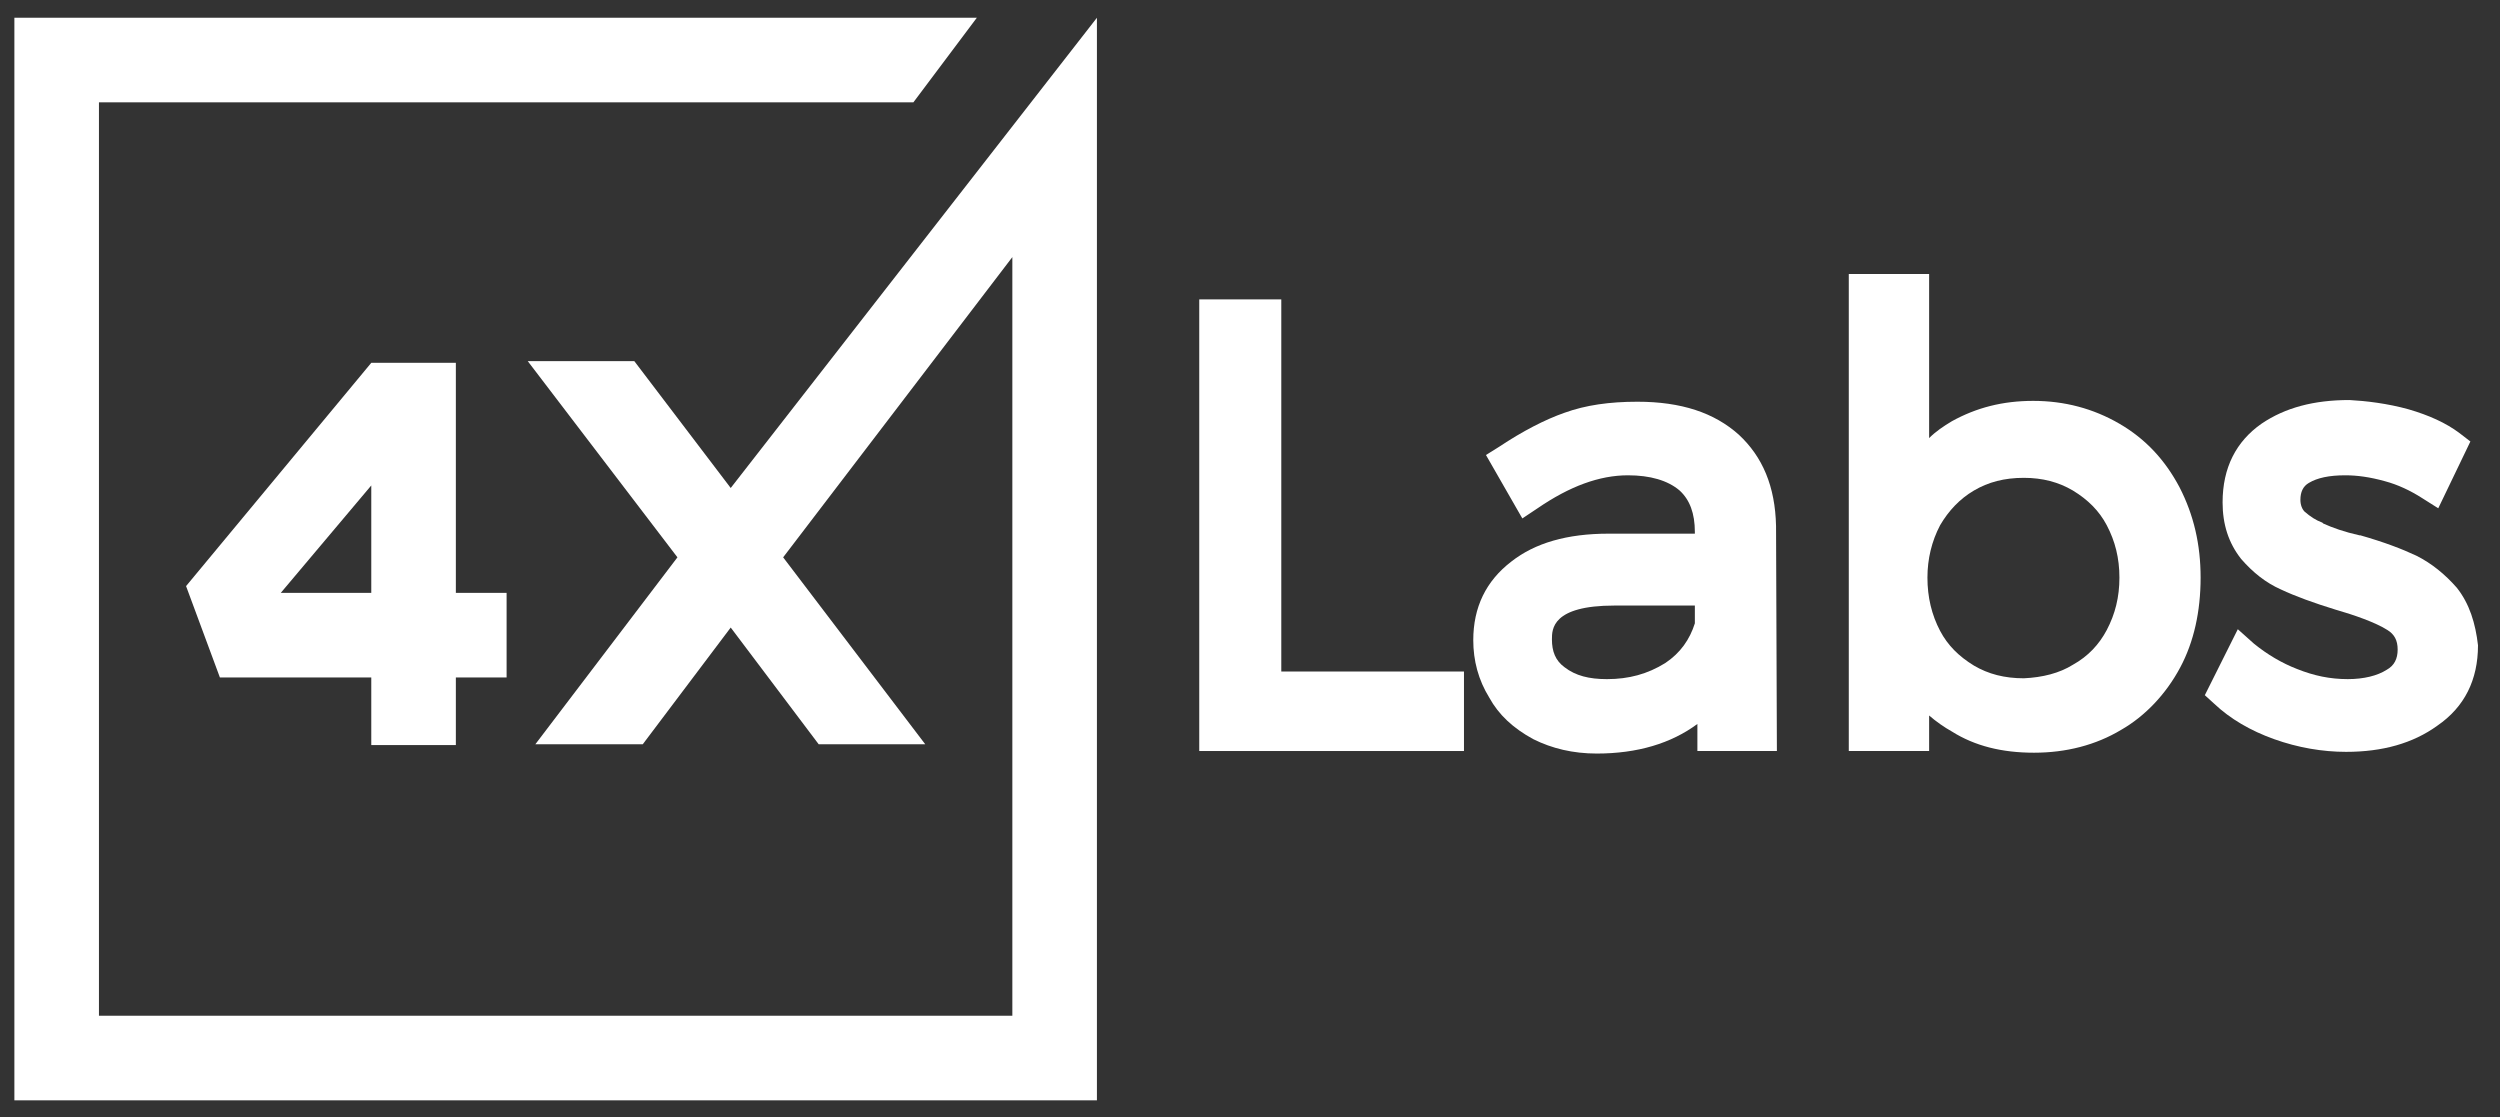 <?xml version="1.0" encoding="utf-8"?>
<!-- Generator: Adobe Illustrator 20.1.0, SVG Export Plug-In . SVG Version: 6.00 Build 0)  -->
<svg version="1.1" id="Layer_1" xmlns="http://www.w3.org/2000/svg" xmlns:xlink="http://www.w3.org/1999/xlink" x="0px" y="0px"
	 viewBox="0 0 295.6 132.1" enable-background="new 0 0 295.6 132.1" xml:space="preserve">
<rect x="0" y="0" width="295.6" height="132.1" fill="#333333" stroke="none"/>
<g id="labs">
	<path fill="#FFFFFF" d="M26,80.1l-4-10.8l21.9-26.4h10v27.2h6v10h-6v8h-10v-8L26,80.1L26,80.1z M33.2,70.1h10.7V57.4L33.2,70.1z"/>
	<g>
		<polygon fill="#FFFFFF" points="151.5,35.4 141.8,35.4 141.8,88.8 173.1,88.8 173.1,79.4 151.5,79.4 		"/>
		<path fill="#FFFFFF" d="M205.6,51.4c-2.9-2.6-6.8-3.9-12-3.9c-3.3,0-6.1,0.4-8.6,1.3c-2.3,0.8-5,2.2-7.7,4l-1.6,1l4.3,7.5l1.8-1.2
			c3.8-2.6,7.3-3.9,10.7-3.9c2.6,0,4.7,0.6,6.1,1.8c1.2,1.1,1.8,2.7,1.8,4.9v0.2h-10.2c-4.9,0-8.7,1.1-11.5,3.3
			c-3,2.3-4.5,5.4-4.5,9.3c0,2.4,0.6,4.7,1.9,6.8c1.1,2,2.8,3.6,5.2,4.9c2.2,1.1,4.7,1.7,7.5,1.7c4.8,0,8.8-1.2,11.9-3.5v3.2h9.4
			L210,62.2C209.9,57.5,208.4,54,205.6,51.4z M196.9,78.4c-2.1,1.3-4.3,1.9-6.9,1.9c-2.1,0-3.7-0.4-5-1.4c-1.1-0.8-1.5-1.9-1.5-3.3
			c0-1.2,0-4,7.4-4h9.5v2.1C199.8,75.6,198.7,77.2,196.9,78.4z"/>
		<path fill="#FFFFFF" d="M250.6,50.1L250.6,50.1c-3.1-1.8-6.5-2.7-10.2-2.7c-3.6,0-6.7,0.8-9.6,2.4c-1,0.6-1.9,1.2-2.7,2V32.4h-9.5
			v56.4h9.5v-4.2c0.8,0.7,1.8,1.4,2.7,1.9c2.7,1.7,5.9,2.5,9.7,2.5s7.3-0.9,10.3-2.7c2.8-1.6,5.3-4.2,7-7.4c1.6-3,2.4-6.6,2.4-10.6
			c0-3.9-0.8-7.4-2.5-10.7C256,54.4,253.7,51.9,250.6,50.1z M233.4,58c1.7-1,3.6-1.5,5.9-1.5c2.2,0,4.1,0.5,5.8,1.5
			c1.8,1.1,3.1,2.4,4,4.1c1,1.9,1.5,3.9,1.5,6.2s-0.5,4.3-1.5,6.2c-0.9,1.7-2.2,3.1-4,4.1c-1.6,1-3.6,1.5-5.8,1.6
			c-2.3,0-4.2-0.5-5.9-1.5c-1.8-1.1-3.1-2.4-4-4.1c-1-1.9-1.5-4-1.5-6.3c0-2.2,0.5-4.3,1.5-6.2C230.4,60.4,231.7,59,233.4,58z"/>
		<path fill="#FFFFFF" d="M290.5,69.5c-1.4-1.6-3-2.9-4.8-3.8c-1.7-0.8-3.8-1.6-6.6-2.4H279c-1.8-0.4-3.2-0.9-4.3-1.4l-0.1-0.1
			c-0.8-0.3-1.4-0.7-2.1-1.3c-0.3-0.3-0.5-0.8-0.5-1.4c0-0.9,0.3-1.6,1-2c1-0.6,2.4-0.9,4.3-0.9c1.4,0,2.9,0.2,4.7,0.7
			c1.5,0.4,3,1.1,4.4,2l1.9,1.2l3.8-7.9l-1.3-1c-1.6-1.2-3.6-2.1-6-2.8c-2.5-0.7-5.1-1-7-1.1c-4.2,0-7.6,0.9-10.4,2.8
			c-3,2.1-4.6,5.2-4.6,9.3c0,2.6,0.7,4.8,2.2,6.7c1.4,1.6,2.9,2.8,4.7,3.6c1.7,0.8,3.9,1.6,6.5,2.4c2.1,0.6,4.7,1.5,6.1,2.4
			c0.8,0.5,1.2,1.2,1.2,2.3c0,1.1-0.4,1.9-1.3,2.4c-1.1,0.7-2.7,1.1-4.6,1.1c-2.1,0-4-0.4-6-1.2c-1.8-0.7-3.5-1.7-5.1-3l-1.9-1.7
			l-3.9,7.8l1.1,1c1.9,1.8,4.3,3.2,7.1,4.2c2.8,1,5.7,1.5,8.5,1.5c4.3,0,7.9-1,10.8-3.1c3.2-2.2,4.8-5.4,4.8-9.5
			C292.7,73.7,292,71.4,290.5,69.5z"/>
	</g>
	<polygon fill="#FFFFFF" points="86.4,57.7 75,42.7 62.4,42.7 80.1,65.9 63.3,88 76,88 86.4,74.2 96.8,88 109.4,88 92.6,65.9 
		119.7,30.4 119.7,120.1 11.7,120.1 11.7,12.1 108,12.1 115.5,2.1 1.7,2.1 1.7,130.1 129.7,130.1 129.7,2.1 	"/>
</g>
</svg>
